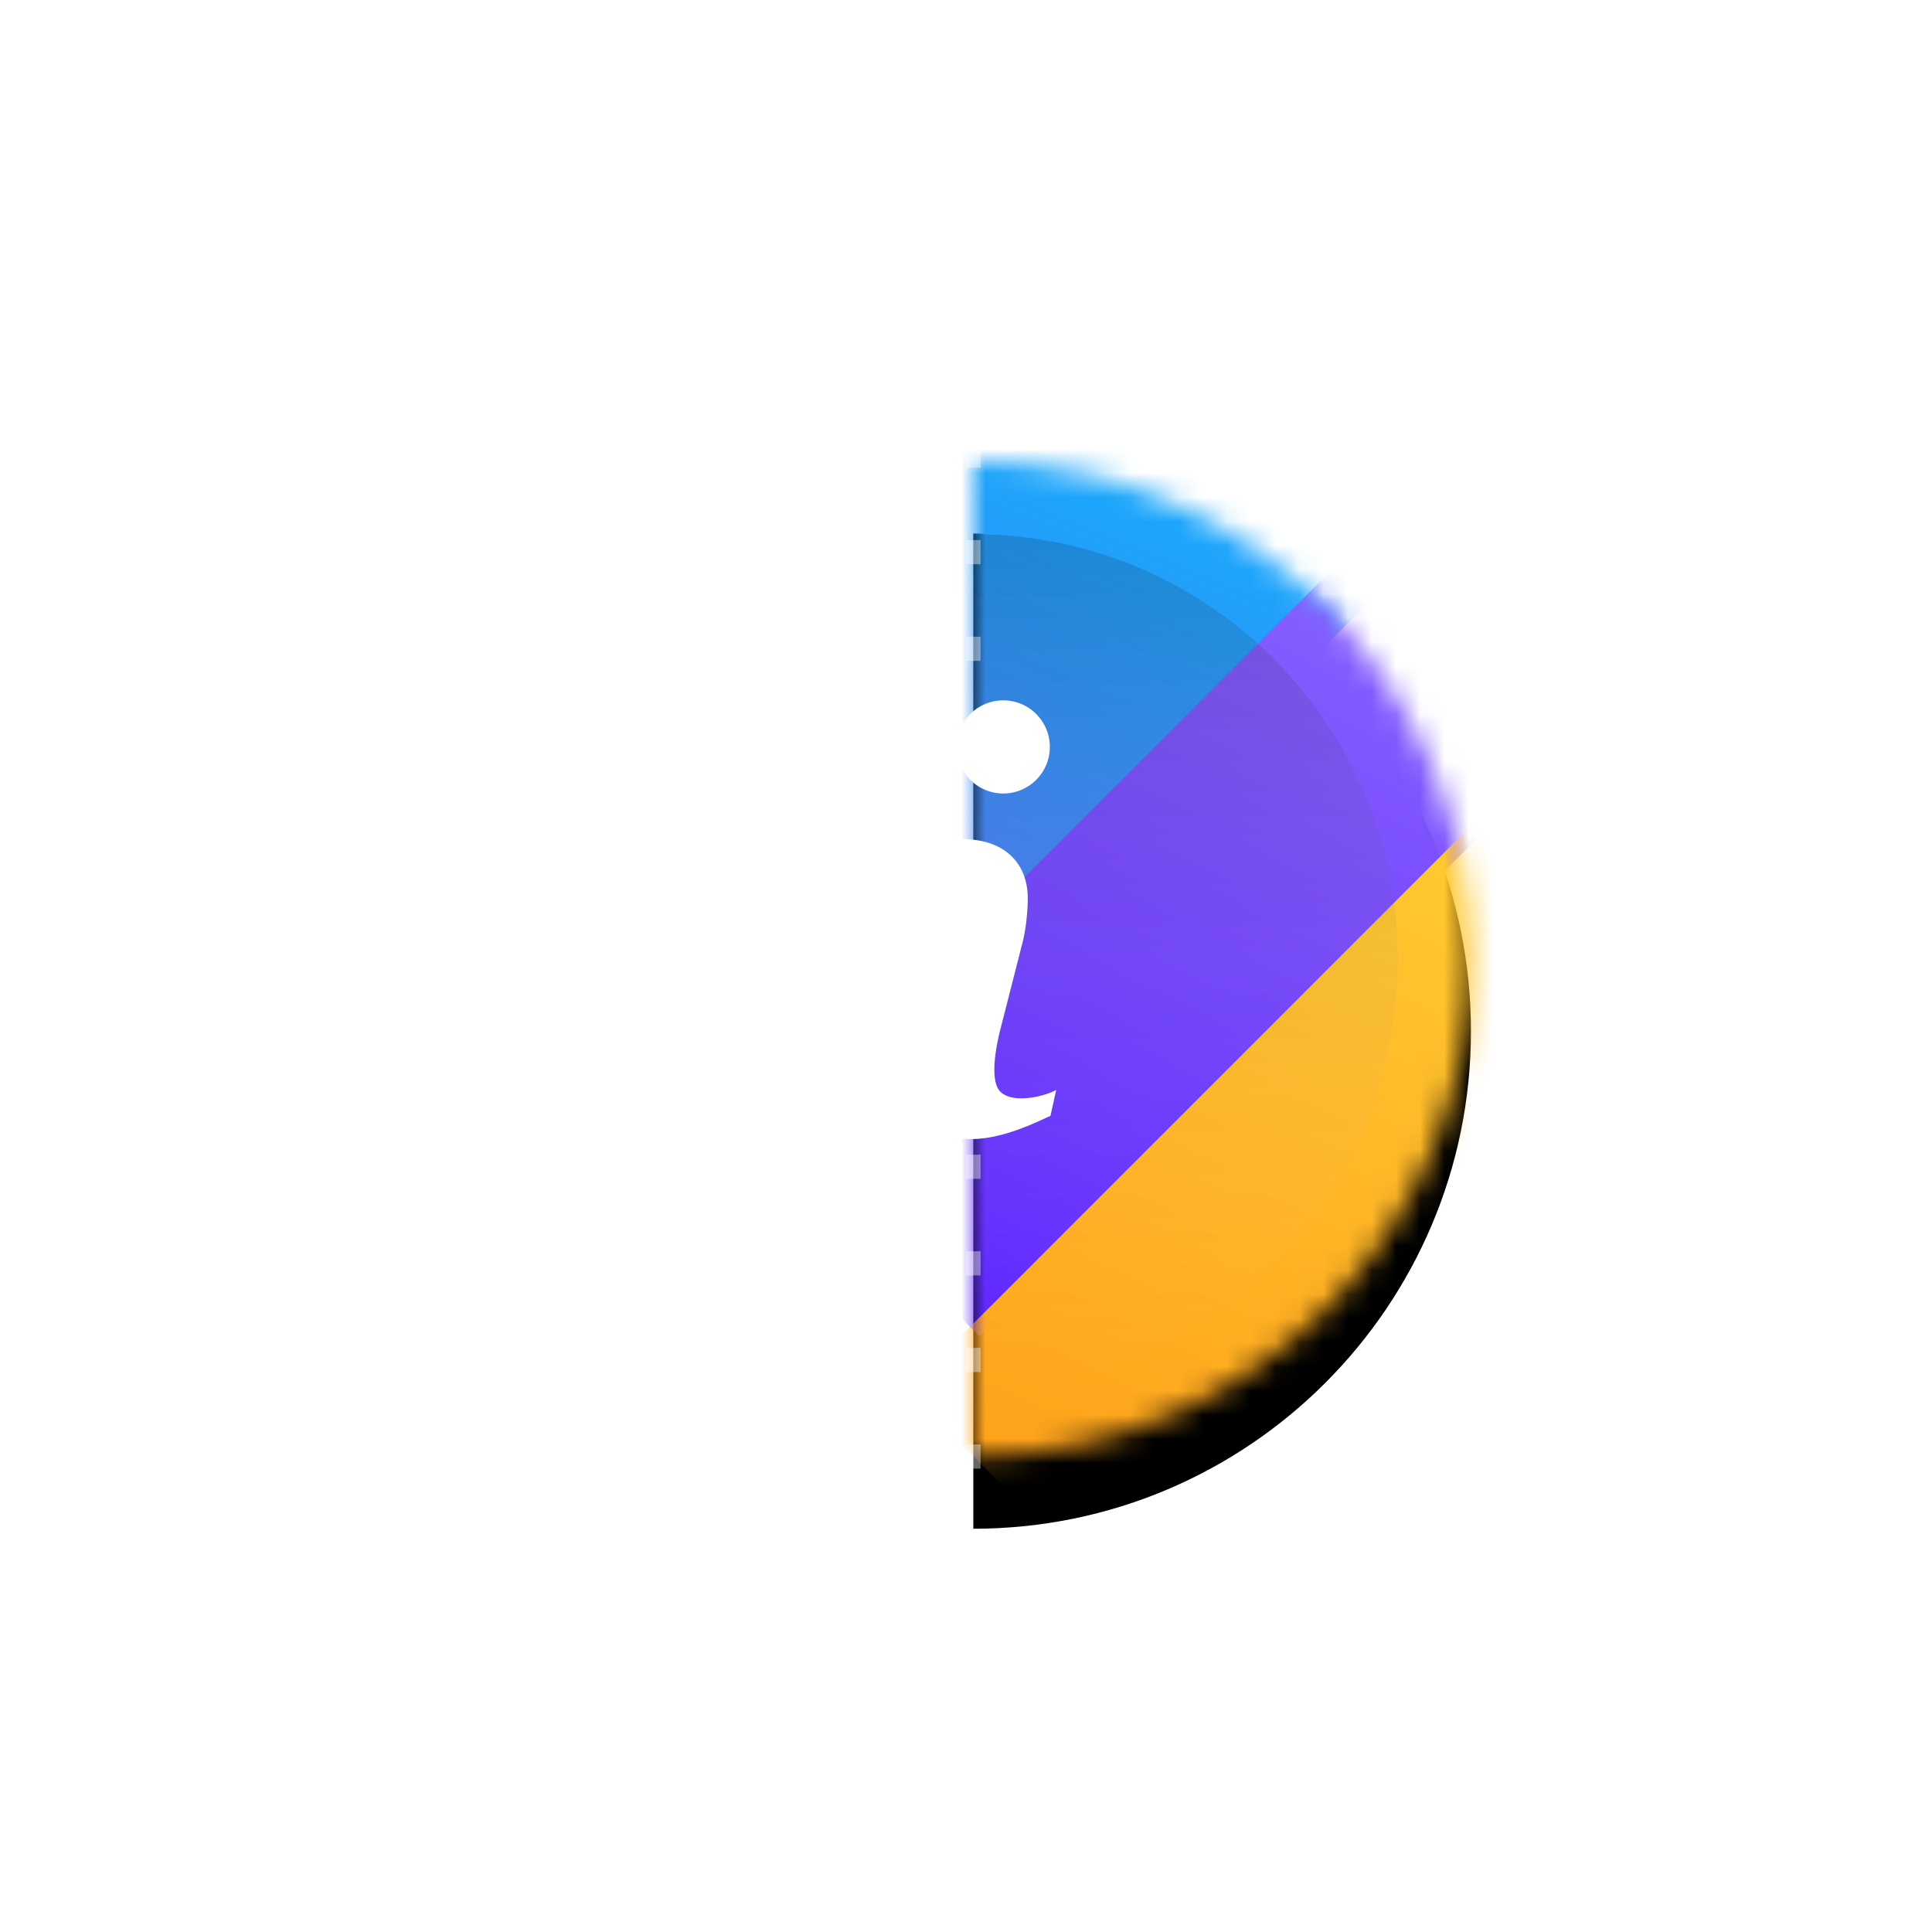 <svg width="80" height="80" xmlns="http://www.w3.org/2000/svg" xmlns:xlink="http://www.w3.org/1999/xlink"><defs><linearGradient x1="0%" y1="0%" x2="102%" y2="101%" id="a"><stop stop-color="#FFF" stop-opacity=".1" offset="0%"/><stop stop-color="#FFF" stop-opacity=".5" offset="100%"/></linearGradient><linearGradient x1="102%" y1="101%" x2="2.718%" y2="2.691%" id="b"><stop stop-color="#FFF" stop-opacity=".1" offset="0%"/><stop stop-color="#FFF" stop-opacity=".5" offset="100%"/></linearGradient><linearGradient x1="30.589%" y1="100%" x2="71.475%" y2="0%" id="e"><stop stop-color="#556FF2" offset="0%"/><stop stop-color="#00BFFF" offset="100%"/></linearGradient><linearGradient x1="24.157%" y1="100%" x2="76.807%" y2="0%" id="g"><stop stop-color="#5C26FF" offset="0%"/><stop stop-color="#8C66FF" offset="100%"/></linearGradient><linearGradient x1="26.17%" y1="100%" x2="78.306%" y2="0%" id="h"><stop stop-color="#FF9F19" offset="0%"/><stop stop-color="#FC3" offset="100%"/></linearGradient><linearGradient x1="50%" y1="0%" x2="50%" y2="100%" id="i"><stop stop-opacity=".15" offset="0%"/><stop stop-color="#FFF" stop-opacity="0" offset="100%"/></linearGradient><filter x="-101.9%" y="-43.7%" width="303.8%" height="201.9%" filterUnits="objectBoundingBox" id="d"><feOffset dy="3" in="SourceAlpha" result="shadowOffsetOuter1"/><feGaussianBlur stdDeviation="6.5" in="shadowOffsetOuter1" result="shadowBlurOuter1"/><feColorMatrix values="0 0 0 0 0 0 0 0 0 0 0 0 0 0 0 0 0 0 0.2 0" in="shadowBlurOuter1"/></filter><path d="M0 0c11.38 0 20.606 9.226 20.606 20.606S11.38 41.212 0 41.212z" id="c"/></defs><g transform="translate(19 6)" fill="none" fill-rule="evenodd"><circle fill="url(#a)" opacity=".25" cx="21.303" cy="33.697" r="20.606"/><circle fill="url(#b)" opacity=".5" cx="21.303" cy="33.697" r="17.576"/><g transform="translate(21.303 13.09)"><mask id="f" fill="#fff"><use xlink:href="#c"/></mask><use filter="url(#d)" xlink:href="#c" fill="#000"/><path fill="url(#e)" mask="url(#f)" d="M8.024-8.946l11.57 11.571-21.176 21.178-11.571-11.571z"/><path fill="url(#g)" mask="url(#f)" d="M16.948 2.403l8.571 8.57L.251 36.243l-8.571-8.57z"/><path fill="url(#h)" mask="url(#f)" d="M21.494 14.221l8.57 8.571L5.823 47.034l-8.57-8.57z"/></g><path d="M21.303 16.121c9.707 0 17.576 7.87 17.576 17.576 0 9.707-7.87 17.576-17.576 17.576z" fill="url(#i)"/><path d="M21.303.364v25.619m0 15.83v25.823" stroke="#FFF" stroke-width=".6" opacity=".4" stroke-dasharray="1,3"/><path d="M20.89 28.75c1.538 0 2.668.85 2.668 2.466 0 .466-.073 1.281-.226 1.845l-.884 3.465c-.182.701-.513 2.245-.001 2.703.505.453 1.698.213 2.287-.095l-.236 1.072c-.8.35-3.575 1.817-5.174.256-.477-.464-.715-1.054-.715-1.769 0-1.34.398-2.507 1.112-5.31.126-.53.28-1.218.28-1.763 0-.94-.322-1.19-1.196-1.19-.426 0-.898.168-1.326.345l.237-1.072c.953-.43 2.15-.953 3.174-.953zM22.543 23a1.928 1.928 0 110 3.857 1.928 1.928 0 010-3.857z" fill="#FFF" fill-rule="nonzero"/></g></svg>
